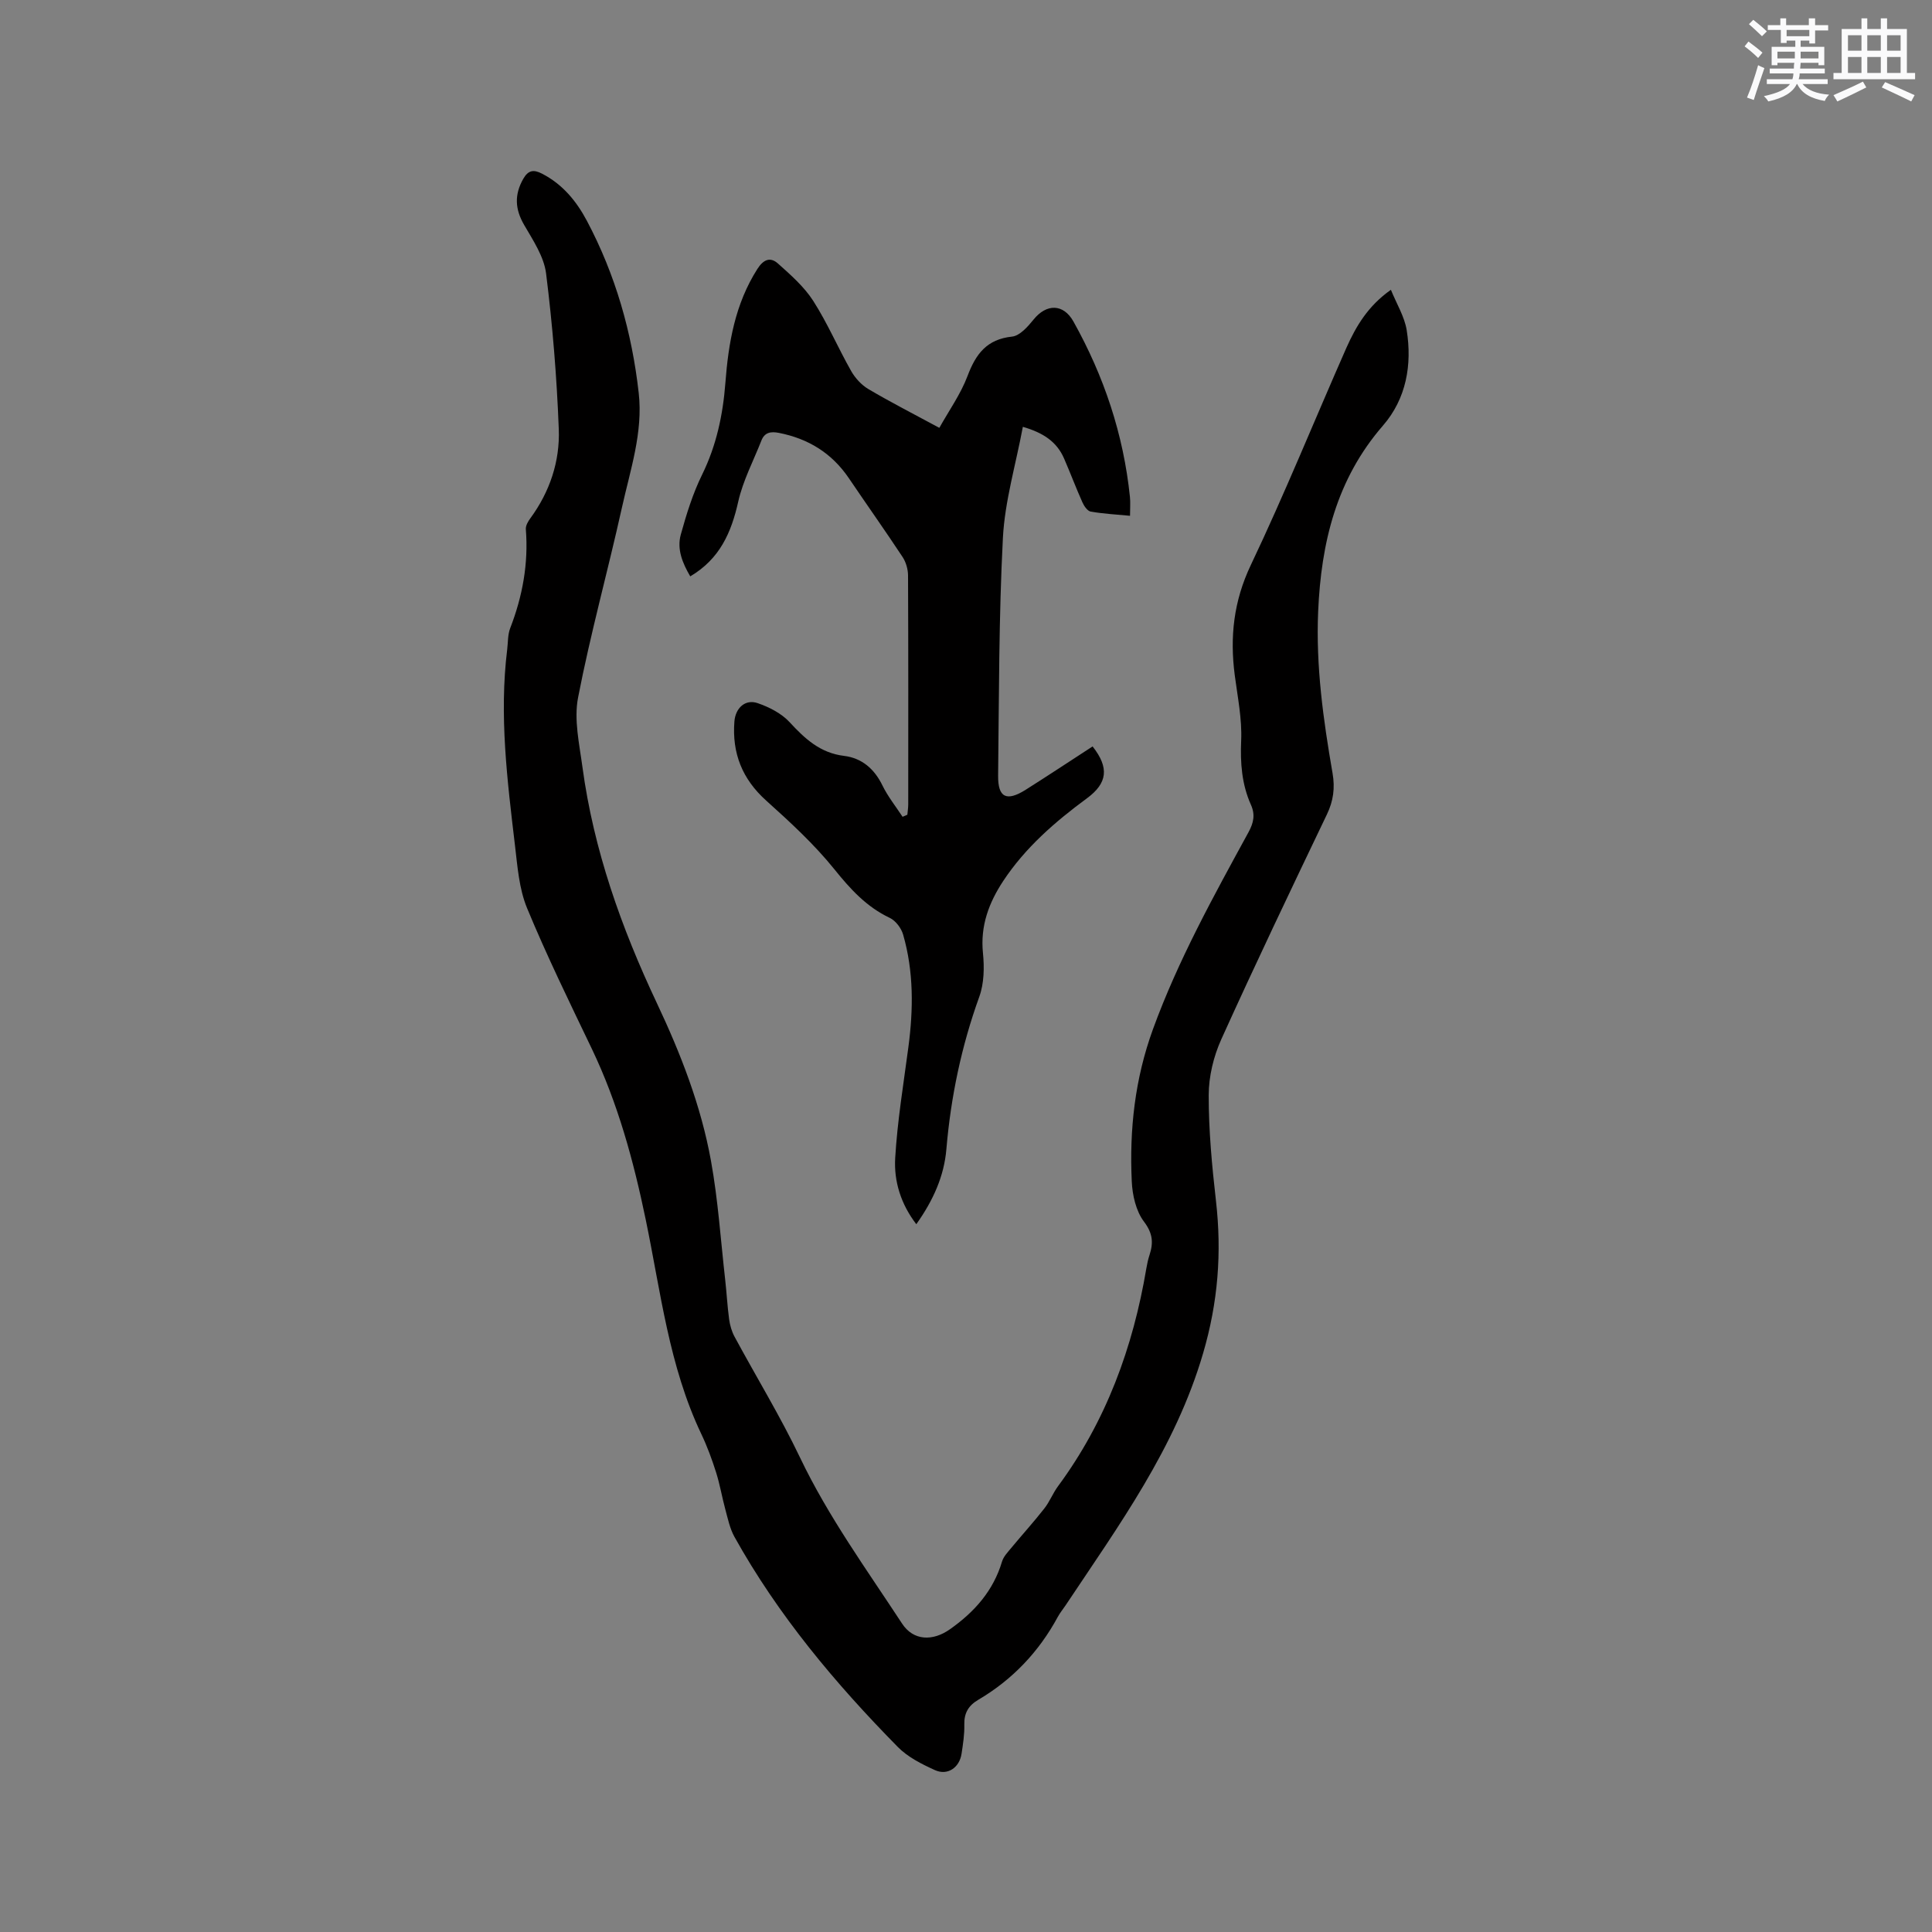 <svg enable-background="new 0 0 400 400" viewBox="0 0 400 400" xmlns="http://www.w3.org/2000/svg"><rect x="0" y="0" width="400" height="400" fill="#808080" stroke="none"/><path d="m287.97 60c1.2 2.95 2.82 5.56 3.27 8.35 1.15 7.18-.09 14.21-4.91 19.76-9.66 11.13-12.8 24.27-13.42 38.48-.49 11.32 1.06 22.42 2.98 33.49.53 3.06.18 5.72-1.17 8.54-7.41 15.47-14.8 30.94-21.87 46.57-1.6 3.55-2.6 7.7-2.6 11.57-.01 7.28.67 14.59 1.5 21.84 1.23 10.75.44 21.01-2.67 31.61-5.74 19.61-17.45 35.62-28.47 52.17-.53.79-1.15 1.54-1.6 2.37-3.92 7.24-9.39 13.01-16.48 17.18-2.04 1.2-2.94 2.76-2.88 5.15.05 2-.27 4.02-.57 6.01-.44 2.89-2.9 4.58-5.52 3.39-2.73-1.24-5.6-2.68-7.66-4.77-12.97-13.18-24.81-27.29-33.85-43.54-.94-1.7-1.35-3.72-1.87-5.63-.69-2.54-1.12-5.15-1.91-7.66-.86-2.72-1.85-5.42-3.08-8-6.7-14.08-8.39-29.42-11.51-44.42-2.51-12.12-5.76-24.06-11.15-35.32-4.62-9.64-9.33-19.26-13.41-29.13-1.65-3.99-1.98-8.6-2.5-12.98-1.6-13.47-3.29-26.96-1.61-40.57.18-1.47.1-3.05.62-4.4 2.56-6.61 3.8-13.39 3.24-20.49-.06-.73.45-1.61.93-2.26 4.04-5.5 6.14-11.81 5.89-18.45-.41-10.77-1.29-21.56-2.63-32.25-.44-3.48-2.69-6.85-4.53-10.02-1.92-3.29-2.06-6.29-.19-9.57 1.03-1.8 2.14-1.96 3.87-1.07 4.25 2.18 7.13 5.68 9.29 9.75 5.93 11.17 9.34 23.16 10.74 35.67.92 8.16-1.76 15.95-3.49 23.78-2.91 13.12-6.52 26.1-9.07 39.29-.88 4.57.27 9.61.91 14.38 2.32 17.16 8.05 33.27 15.41 48.87 4.94 10.47 9.14 21.25 11.2 32.65 1.47 8.11 2.01 16.39 2.94 24.6.31 2.74.45 5.5.82 8.22.17 1.22.53 2.49 1.11 3.57 4.51 8.36 9.49 16.5 13.58 25.07 5.84 12.22 13.75 23.1 21.11 34.34 2.35 3.59 6.36 3.7 9.93 1.17 5.08-3.59 8.96-7.94 10.77-14.01.31-1.04 1.19-1.94 1.91-2.82 2.27-2.74 4.66-5.37 6.85-8.17 1.1-1.4 1.76-3.15 2.83-4.6 9.95-13.48 15.53-28.72 18.29-45.11.16-.94.36-1.88.66-2.78.82-2.52.68-4.47-1.15-6.89-1.66-2.19-2.4-5.48-2.53-8.33-.5-10.74.63-21.19 4.39-31.52 5.22-14.32 12.54-27.52 19.79-40.8 1.05-1.93 1.41-3.62.49-5.66-1.89-4.23-2.22-8.62-2.02-13.28.2-4.49-.74-9.05-1.33-13.56-1.03-7.93-.23-15.32 3.33-22.8 7.04-14.8 13.19-30.02 19.81-45.02 1.99-4.44 4.45-8.62 9.19-11.96z" fill="#010000"/><path d="m187.86 168.68c.06-.72.18-1.44.18-2.15.01-15.8.03-31.6-.04-47.4-.01-1.28-.43-2.75-1.13-3.81-3.62-5.48-7.42-10.84-11.1-16.28-3.52-5.21-8.4-8.22-14.52-9.42-1.66-.32-2.94-.12-3.61 1.59-1.65 4.21-3.82 8.3-4.8 12.66-1.43 6.39-3.81 11.84-9.93 15.46-1.6-2.73-2.8-5.61-1.96-8.65 1.17-4.23 2.49-8.5 4.42-12.42 2.96-6.03 4.3-12.36 4.81-18.95.63-8.31 2.01-16.36 6.61-23.6 1.29-2.03 2.71-2.56 4.29-1.14 2.64 2.36 5.42 4.8 7.3 7.74 2.96 4.62 5.13 9.73 7.85 14.52.83 1.46 2.13 2.88 3.57 3.73 4.55 2.69 9.27 5.1 14.68 8.02 2.01-3.6 4.42-6.98 5.84-10.74 1.71-4.55 3.98-7.6 9.22-8.15 1.6-.17 3.26-2.06 4.44-3.52 2.68-3.33 6.18-3.32 8.26.39 6.33 11.32 10.37 23.39 11.7 36.32.12 1.14.02 2.3.02 3.91-2.78-.27-5.49-.41-8.14-.87-.67-.12-1.37-1.14-1.71-1.9-1.34-2.99-2.49-6.07-3.8-9.08-1.5-3.46-4.27-5.33-8.54-6.57-1.47 7.87-3.73 15.38-4.13 22.99-.85 16.39-.8 32.82-.99 49.24-.05 4.55 1.76 5.4 5.71 2.91 4.65-2.94 9.24-5.98 13.85-8.97 3.49 4.43 3.07 7.61-1.16 10.73-6.6 4.86-12.76 10.2-17.33 17.11-2.99 4.52-4.78 9.31-4.21 14.94.3 2.97.24 6.27-.75 9.02-3.7 10.24-5.9 20.74-6.82 31.56-.47 5.6-2.72 10.62-6.23 15.56-3.21-4.19-4.65-8.9-4.37-13.69.45-7.68 1.72-15.32 2.73-22.96 1.04-7.85 1.12-15.66-1.09-23.32-.38-1.33-1.55-2.88-2.76-3.45-4.84-2.29-8.17-5.97-11.49-10.09-4.16-5.16-9.13-9.73-14.08-14.18-4.99-4.48-7.11-9.84-6.6-16.4.22-2.78 2.24-4.68 4.82-3.79 2.39.82 4.93 2.12 6.61 3.94 3.18 3.45 6.34 6.38 11.29 6.98 3.67.45 6.26 2.69 7.93 6.12 1.12 2.3 2.76 4.34 4.17 6.49.34-.14.66-.28.99-.43z" fill="#010000"/><g fill="#fafafb"><path d="m361.2 9.6.8-1c.9.7 1.9 1.4 2.9 2.3l-.9 1.1c-1-1-2-1.8-2.8-2.4zm.5 10.6c.9-2.1 1.6-4.3 2.3-6.7.4.2.8.4 1.3.6-.7 2.1-1.5 4.3-2.2 6.6zm.4-15.2.9-.9c1 .8 2 1.6 2.8 2.4l-1 1c-.9-.9-1.8-1.7-2.7-2.5zm12.5-1.2h1.2v1.4h2.7v1.1h-2.7v2.7h-1.2v-.6h-1.8v1.3h4.9v3.8h-1.2v-.5h-3.7c0 .4-.1.9-.1 1.2h5.1v1h-5.2c0 .5-.1.9-.2 1.2h6v1h-5.2c1.1 1.3 2.9 2 5.5 2.2-.4.4-.7.8-.9 1.3-2.9-.5-4.8-1.6-5.7-3.5h-.1c-.8 1.7-2.7 2.9-5.9 3.6-.2-.4-.6-.8-.9-1.1 2.8-.6 4.6-1.4 5.4-2.5h-4.8v-1h5.3c.1-.3.2-.7.2-1.2h-4.9v-1h5c0-.4 0-.8.1-1.2h-3.5v.5h-1.2v-3.8h4.9v-1.3h-1.8v.5h-1.2v-2.7h-2.7v-1h2.6v-1.4h1.2v1.4h4.7v-1.4zm-6.6 8.3h3.6c0-.4 0-.9 0-1.4h-3.6zm1.9-4.6h4.7v-1.3h-4.7zm6.6 3.2h-3.7v1.4h3.7z"/><path d="m385.3 3.8h1.3v2.2h2.8v-2.2h1.3v2.2h4.1v9.1h1.7v1.3h-16.9v-1.3h1.7v-9.1h4.1v-2.2zm.4 13.1.7 1.2c-1.8.9-3.8 1.9-6 2.9-.2-.4-.5-.8-.8-1.3 2.3-1 4.3-1.9 6.1-2.8zm-3.1-6.4h2.8v-3.2h-2.8zm0 4.6h2.8v-3.3h-2.8zm4-4.6h2.8v-3.2h-2.8zm0 4.6h2.8v-3.3h-2.8zm3.7 1.9c2.1.9 4.1 1.8 6.1 2.7l-.7 1.3c-2.2-1.1-4.2-2-6.1-2.9zm3.2-9.7h-2.8v3.2h2.8zm-2.8 7.8h2.8v-3.3h-2.8z"/></g></svg>